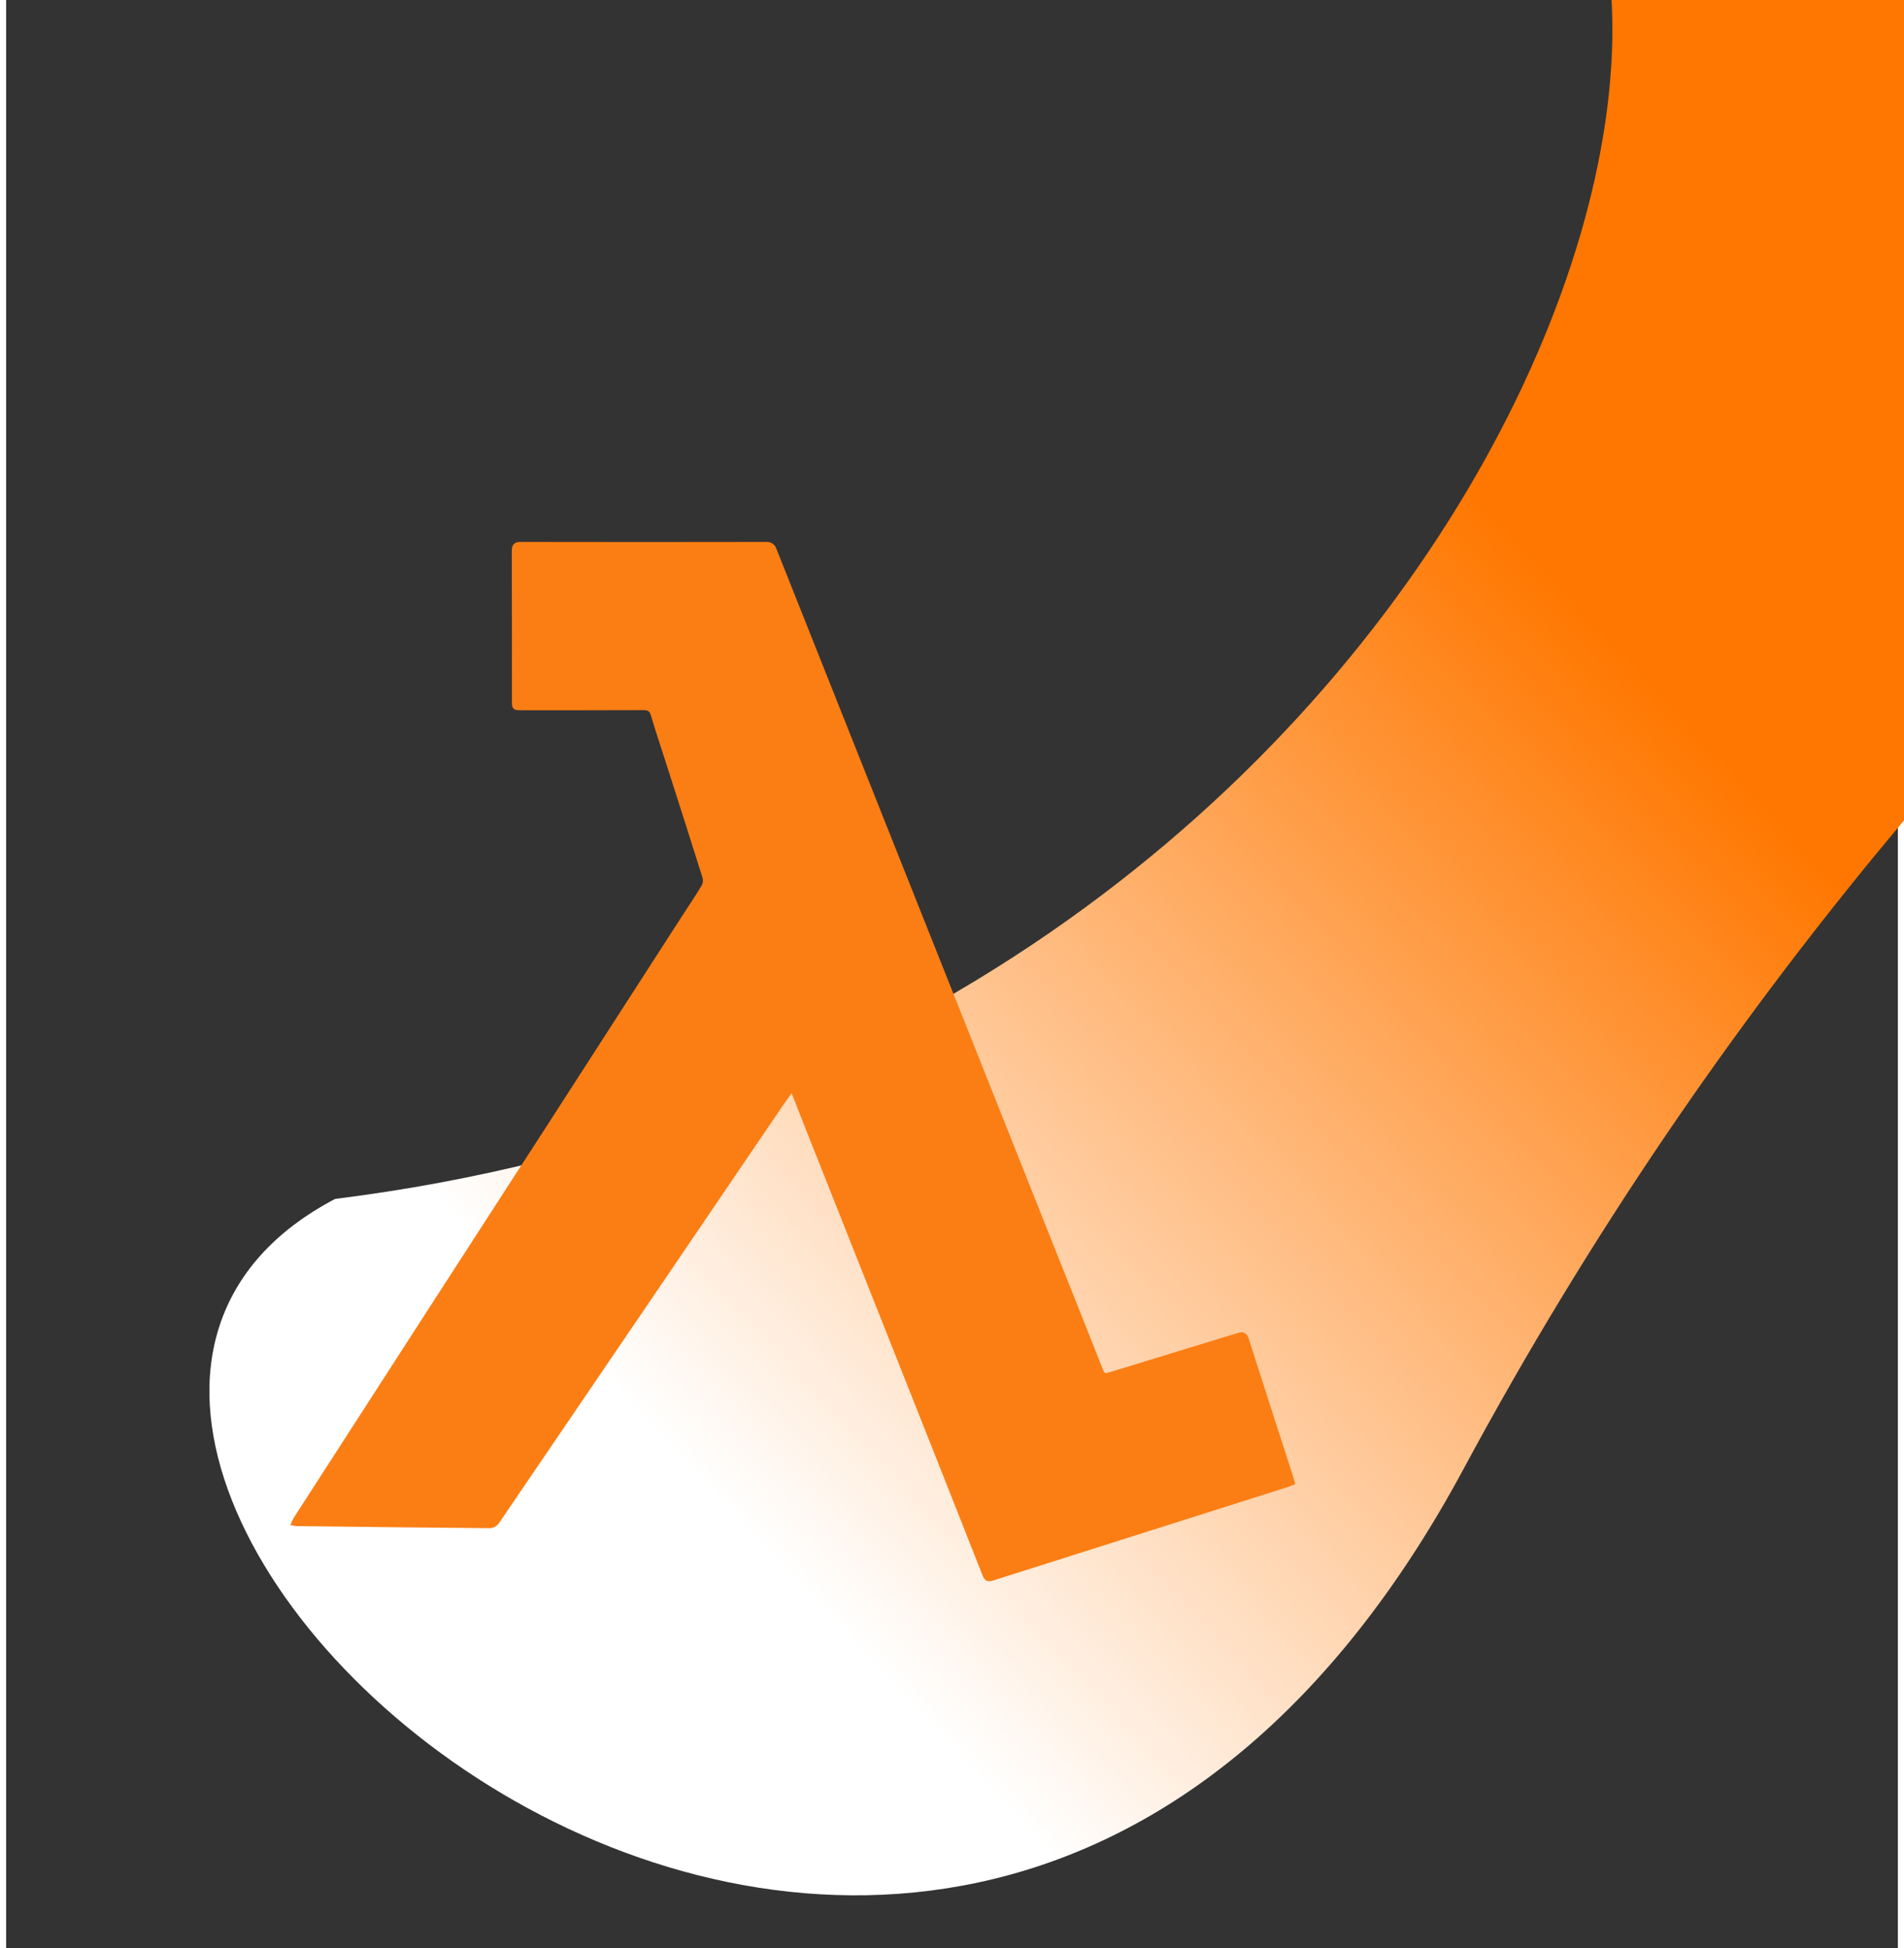 <?xml version="1.0" encoding="utf-8"?>
<svg height="2500" viewBox="-3.023 -.22 420.923 433.54" width="2443" xmlns="http://www.w3.org/2000/svg">
  <rect x="-3.023" y="-.22" width="420.923" height="433.54" fill="#333333" stroke="none"/>
  <defs>
    <linearGradient gradientUnits="userSpaceOnUse" x1="273.13" y1="-64.97" x2="273.13" y2="374.391" id="gradient-0" spreadMethod="pad" gradientTransform="matrix(0.682, 0.731, -0.46, 0.429, 177.241, 11.656)">
      <stop offset="0" style="stop-color: rgb(255, 119, 0);"/>
      <stop offset="1" style="stop-color: rgb(255, 255, 255);"/>
    </linearGradient>
  </defs>
  <path style="fill: url('#gradient-0'); paint-order: fill; fill-rule: nonzero;" d="M 319.861 -56.77 C 409.389 -22.569 324.296 234.831 70.179 266.572 C -40.103 324.491 203.335 545.924 321.313 326.574 C 435.16 114.905 602.183 21.522 602.183 21.522"/>
  <path d="M 171.799 242.083 C 170.953 243.285 170.241 244.274 169.554 245.274 C 158.611 261.381 147.671 277.486 136.735 293.588 C 126.561 308.567 116.377 323.537 106.182 338.498 C 105.84 338.973 105.312 339.281 104.73 339.344 C 90.336 339.22 75.946 339.064 61.559 338.876 C 61.4 338.876 61.235 338.828 60.921 338.78 C 61.037 338.479 61.172 338.186 61.325 337.902 C 71.364 322.339 81.403 306.778 91.442 291.221 C 100.347 277.434 109.256 263.65 118.171 249.87 C 128.051 234.558 137.925 219.235 147.794 203.902 C 149.251 201.641 150.767 199.423 152.15 197.12 C 152.505 196.503 152.611 195.775 152.448 195.083 C 149.788 186.604 147.076 178.146 144.368 169.689 C 143.209 166.067 141.996 162.465 140.911 158.822 C 140.56 157.652 139.98 157.295 138.783 157.301 C 129.74 157.338 120.751 157.327 111.735 157.327 C 110.022 157.327 110.017 157.327 110.017 155.636 C 110.017 144.551 110.017 133.465 109.985 122.38 C 109.985 121.146 110.389 120.87 111.549 120.87 C 129.701 120.901 147.858 120.901 166.017 120.87 C 166.89 120.758 167.709 121.311 167.932 122.162 C 177.507 146.244 187.081 170.317 196.656 194.381 C 207.826 222.444 218.996 250.512 230.166 278.583 C 233.635 287.296 237.129 296.003 240.56 304.737 C 240.97 305.801 241.395 306.003 242.47 305.674 C 251.986 302.732 261.523 299.87 271.034 296.924 C 272.23 296.551 272.667 296.801 273.039 297.987 C 276.284 308.184 279.592 318.36 282.879 328.546 C 282.991 328.897 283.076 329.253 283.209 329.743 C 282.528 329.993 281.89 330.275 281.236 330.456 C 259.605 337.31 237.986 344.168 216.379 351.03 C 215.347 351.355 215.039 351.004 214.693 350.137 C 208.094 333.413 201.478 316.697 194.847 299.987 C 188.361 283.626 181.872 267.264 175.379 250.902 C 174.406 248.445 173.448 245.977 172.475 243.519 C 172.32 243.099 172.108 242.732 171.799 242.083 Z" style="stroke: rgb(250, 126, 20);" fill="#fa7e14"/>
</svg>
